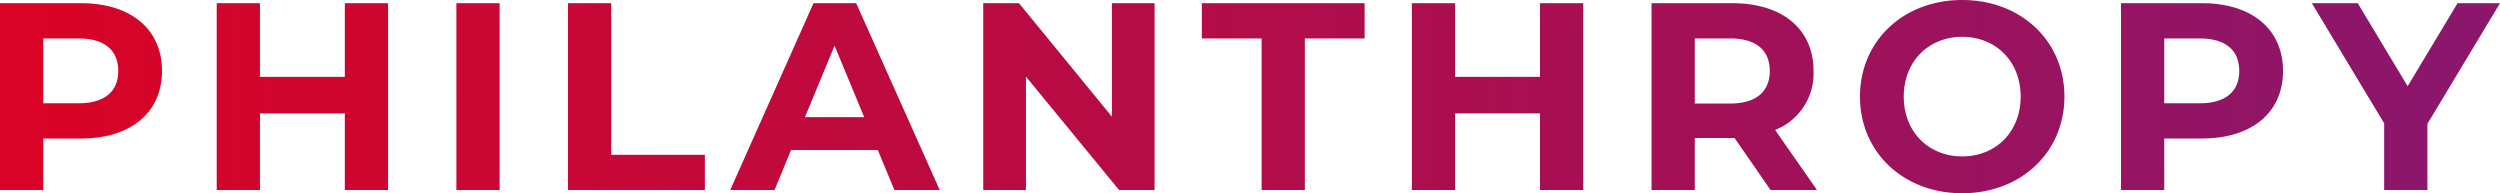 <svg xmlns="http://www.w3.org/2000/svg" xmlns:xlink="http://www.w3.org/1999/xlink" width="562.02" height="43.44" viewBox="0 0 562.02 43.44">
  <defs>
    <linearGradient id="linear-gradient" x1="0.967" y1="0.5" x2="0.019" y2="0.5" gradientUnits="objectBoundingBox">
      <stop offset="0" stop-color="#8c166b"/>
      <stop offset="1" stop-color="#d80326"/>
    </linearGradient>
  </defs>
  <path id="Path_276" data-name="Path 276" d="M23.16-42H4.98V0H14.7V-11.58h8.46c11.22,0,18.24-5.82,18.24-15.18C41.4-36.18,34.38-42,23.16-42Zm-.54,22.5H14.7V-34.08h7.92c5.94,0,8.94,2.7,8.94,7.32C31.56-22.2,28.56-19.5,22.62-19.5ZM82.5-42v16.56H63.42V-42H53.7V0h9.72V-17.22H82.5V0h9.72V-42ZM107.58,0h9.72V-42h-9.72Zm25.08,0h30.78V-7.92H142.38V-42h-9.72Zm73.38,0h10.2L197.46-42h-9.6L169.14,0h9.96l3.72-9h19.5Zm-20.1-16.38,6.66-16.08,6.66,16.08Zm69-25.62v25.5L234.06-42h-8.04V0h9.6V-25.5L256.56,0h7.98V-42ZM288.6,0h9.72V-34.08h13.44V-42h-36.6v7.92H288.6Zm62.58-42v16.56H332.1V-42h-9.72V0h9.72V-17.22h19.08V0h9.72V-42ZM413.46,0l-9.42-13.5a13.655,13.655,0,0,0,8.64-13.26c0-9.42-7.02-15.24-18.24-15.24H376.26V0h9.72V-11.7h8.94L403.02,0ZM402.84-26.76c0,4.56-3,7.32-8.94,7.32h-7.92V-34.08h7.92C399.84-34.08,402.84-31.38,402.84-26.76ZM446.1.72c13.2,0,22.98-9.18,22.98-21.72S459.3-42.72,446.1-42.72c-13.26,0-22.98,9.24-22.98,21.72S432.84.72,446.1.72Zm0-8.28c-7.5,0-13.14-5.46-13.14-13.44s5.64-13.44,13.14-13.44S459.24-28.98,459.24-21,453.6-7.56,446.1-7.56ZM499.98-42H481.8V0h9.72V-11.58h8.46c11.22,0,18.24-5.82,18.24-15.18C518.22-36.18,511.2-42,499.98-42Zm-.54,22.5h-7.92V-34.08h7.92c5.94,0,8.94,2.7,8.94,7.32C508.38-22.2,505.38-19.5,499.44-19.5ZM567-42h-9.54L546.24-23.34,535.02-42H524.7l16.26,27V0h9.72V-14.88Z" transform="translate(-4.98 42.72)" fill="url(#linear-gradient)"/>
</svg>
